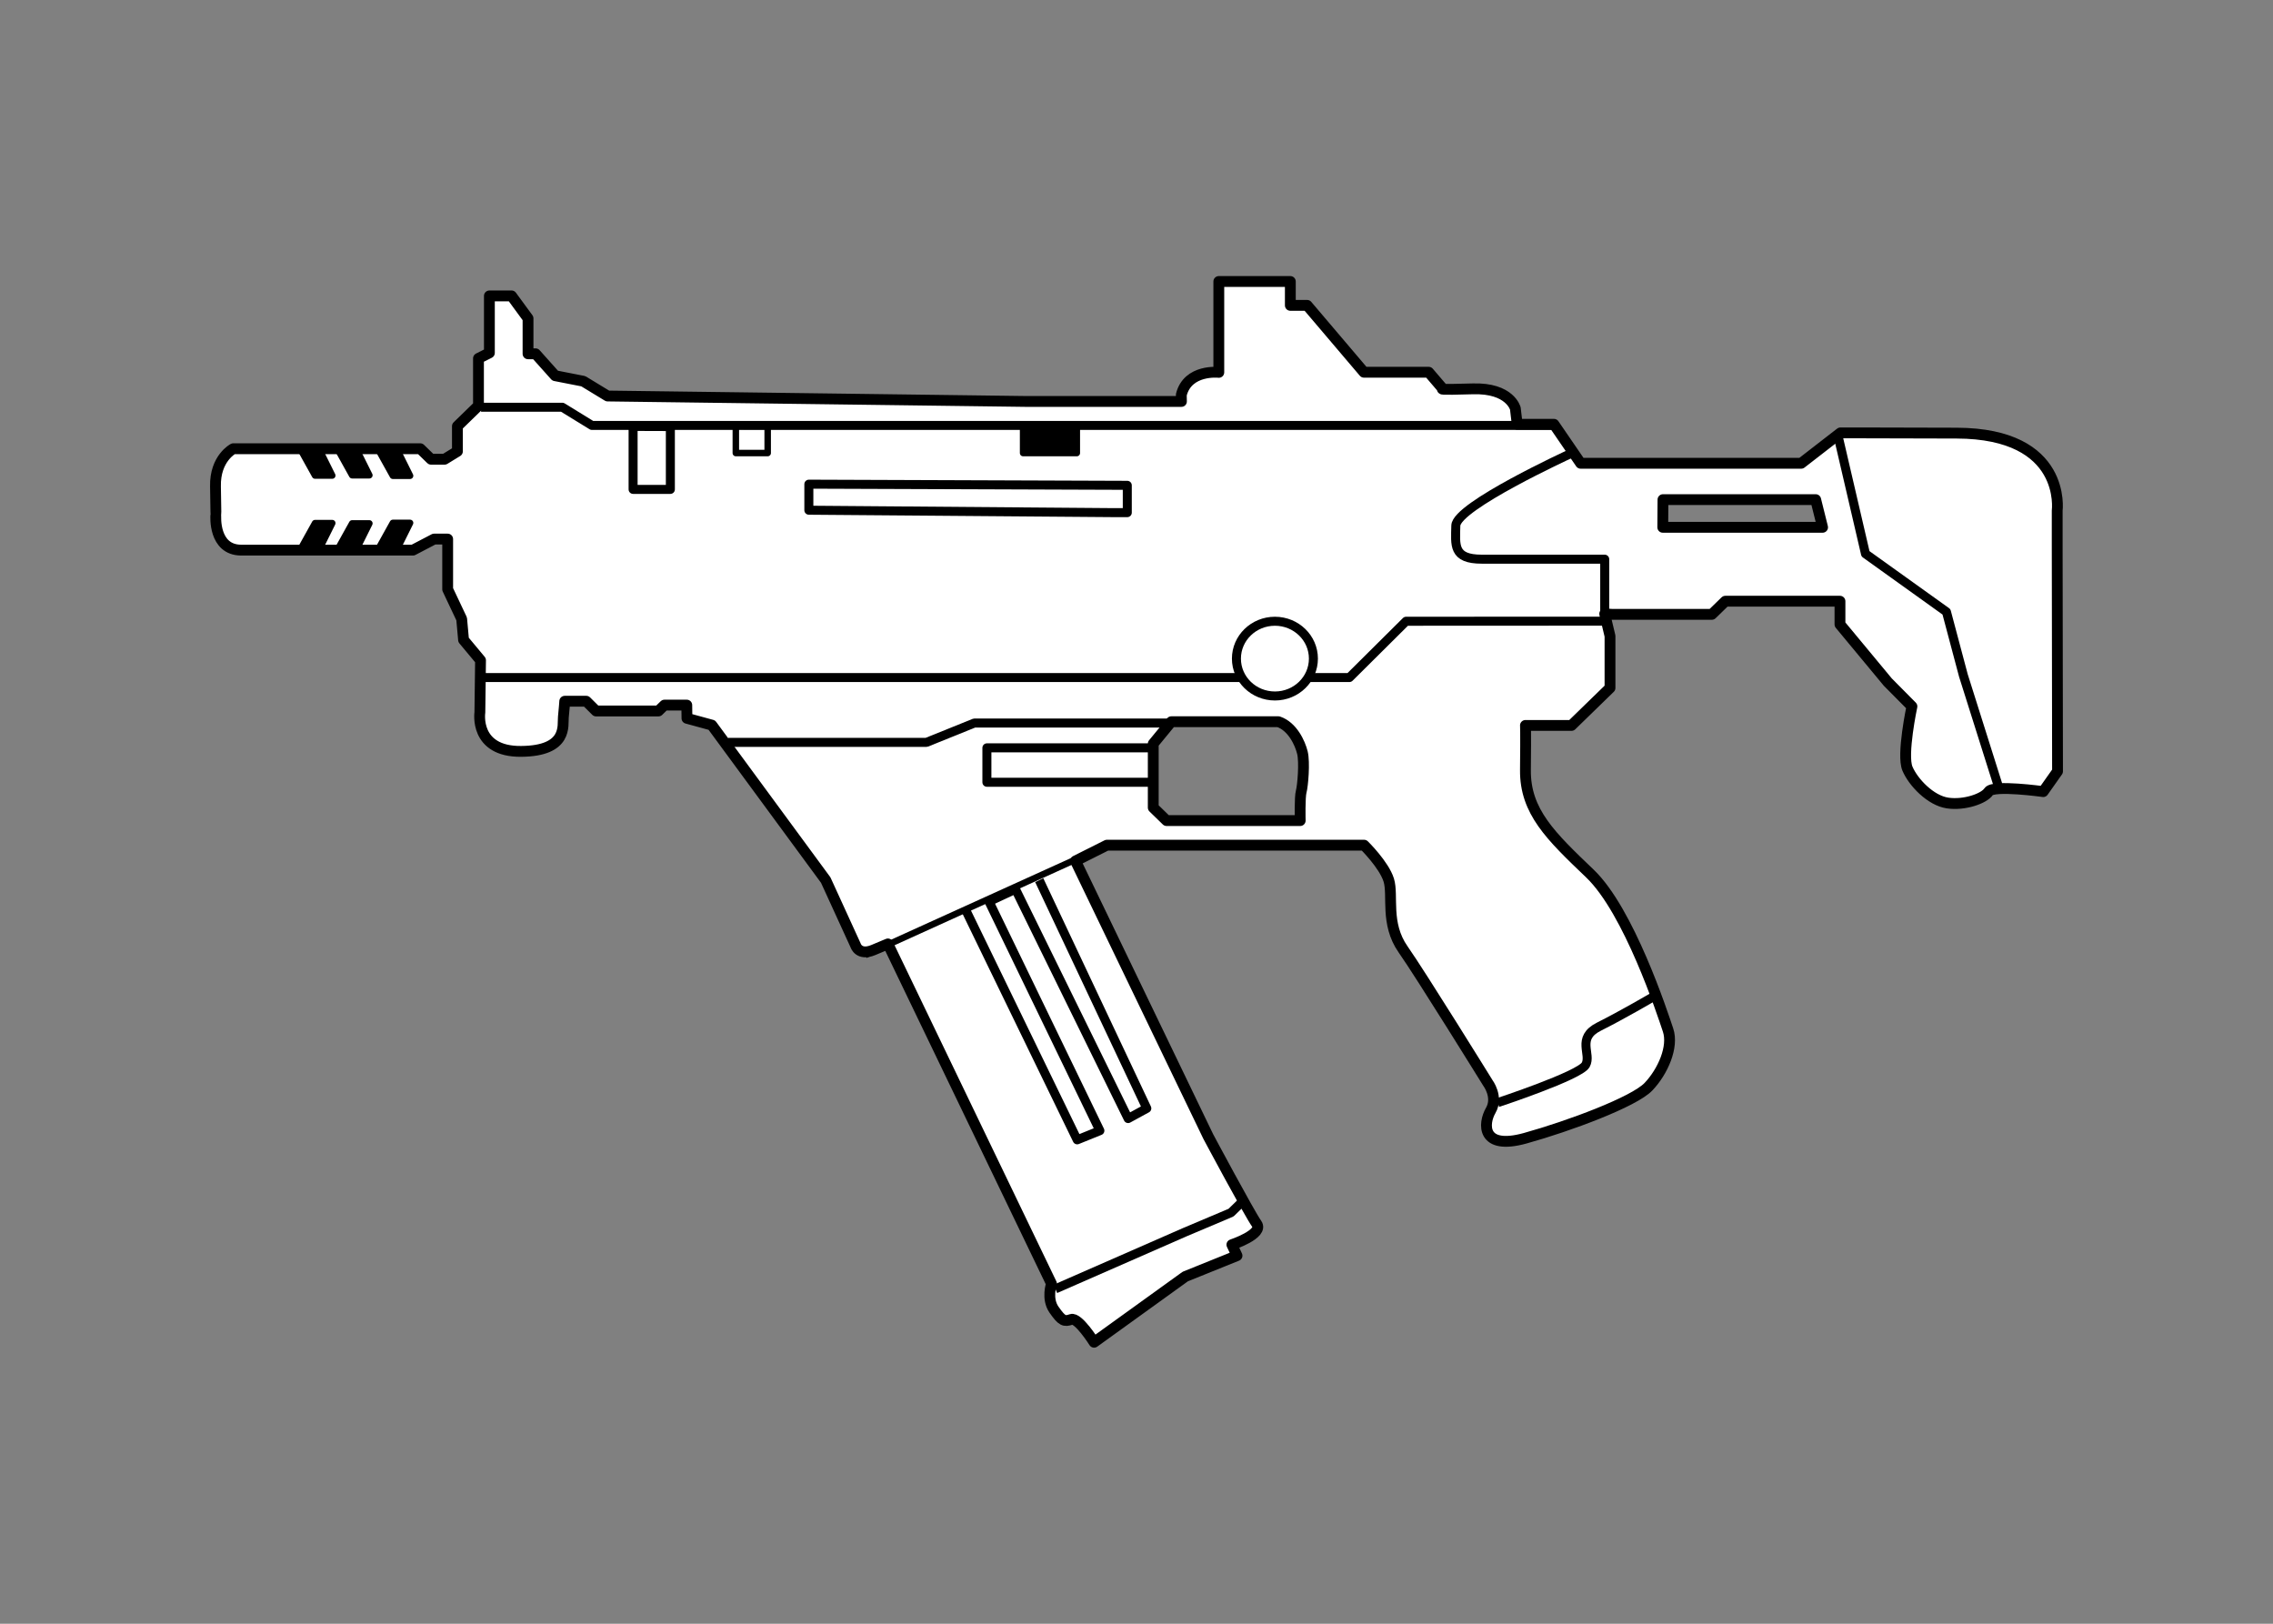 <?xml version="1.0" encoding="UTF-8" standalone="no"?><!DOCTYPE svg PUBLIC "-//W3C//DTD SVG 1.1//EN" "http://www.w3.org/Graphics/SVG/1.1/DTD/svg11.dtd"><svg width="100%" height="100%" viewBox="0 0 525 375" version="1.1" xmlns="http://www.w3.org/2000/svg" xmlns:xlink="http://www.w3.org/1999/xlink" xml:space="preserve" xmlns:serif="http://www.serif.com/" style="fill-rule:evenodd;clip-rule:evenodd;stroke-linejoin:round;stroke-miterlimit:1.5;"><rect x="0" y="0" width="525" height="375" fill="#808080" stroke="none"/><g id="Machine-Gun" serif:id="Machine Gun"><g id="Layer2"><path d="M475.233,178.135l-0.077,-52.289l0,-7.911c0,-0 2.351,-17.823 -23.202,-17.904c-25.553,-0.081 -26.865,-0.056 -26.865,-0.056l-9.062,7.02l-50.938,-0l-6.17,-9.006l-8.485,-0l-0.43,-3.641c0,0 -1.198,-4.806 -9.825,-4.544c-8.626,0.261 -6.91,-0 -6.91,-0l-3.281,-3.836l-14.952,-0l-13.122,-15.442l-3.882,-0l0,-5.517l-16.521,0l-0,20.989c-0,-0 -7.174,-0.81 -8.662,5.186l0.033,1.527l-36.163,0l-96.379,-1.254l-5.615,-3.415l-6.495,-1.272l-4.527,-5.062l-1.742,0l-0,-8.178l-3.803,-5.192l-5.122,-0l-0,13.164l-2.52,1.266l0,10.921l-4.866,4.735l-0,5.819l-2.962,1.815l-3.128,0l-2.494,-2.427l-43.182,0c-0,0 -4.259,2.197 -4.113,8.698c0.145,6.501 0.076,6.761 0.076,6.761c0,-0 -0.592,7.94 5.854,7.96c6.445,0.02 39.683,0 39.683,0l4.879,-2.553l3.137,0l-0,11.607l3.234,6.842l0.437,4.84l3.92,4.707l-0.153,12.04c0,0 -1.38,9.094 9.532,9c10.911,-0.095 9.553,-6.041 9.753,-7.918c0.199,-1.878 0.318,-3.666 0.318,-3.666l4.972,-0l2.268,2.253l14.397,0l1.399,-1.361l5.151,0l0.039,3.05l5.747,1.57l26.307,35.787l6.899,15.079c0,-0 0.739,2.488 4.102,1.078l3.363,-1.409l37.783,78.479c0,-0 -1.22,3.44 0.602,6.028c1.821,2.589 2.355,2.765 3.962,2.216c1.607,-0.549 5.273,5.272 5.273,5.272l21.064,-15.18l11.948,-4.821l-1.183,-2.53c0,-0 7.415,-2.462 5.731,-4.823c-1.684,-2.362 -11.18,-20.143 -11.18,-20.143l-30.674,-63.66l7.253,-3.64l59.4,-0c-0,-0 4.602,4.513 5.702,8.062c1.099,3.549 -0.877,10.023 3.304,15.988c4.18,5.964 19.579,30.84 19.579,30.84c-0,-0 2.465,3.253 0.676,6.35c-1.789,3.098 -2.188,9.259 7.973,6.437c10.16,-2.822 25.109,-8.396 28.444,-11.889c3.336,-3.493 5.834,-9.205 4.536,-13.086c-1.297,-3.882 -9.029,-27.528 -18.055,-36.157c-9.026,-8.629 -14.991,-14.314 -14.888,-23.936c0.102,-9.622 -0,-10.266 -0,-10.266l10.634,0l8.898,-8.657l-0,-11.983l-1.222,-5.136l1.757,0.123l22.985,0l3.12,-3.036l26.476,-0l0,5.358l11.047,13.318l5.574,5.62c-0,-0 -2.389,11.187 -1.037,14.372c1.353,3.186 5.359,7.358 9.256,7.937c3.897,0.58 8.459,-1.027 9.504,-2.633c1.045,-1.606 12.6,0 12.6,0l3.306,-4.685Zm-179.944,-11.455l-24.746,-0l-4.173,5.076l0,14.761l3.079,2.996l30.862,0c0,0 -0.129,-5.415 0.23,-6.693c0.359,-1.277 0.838,-6.759 0.277,-9.01c-0.56,-2.251 -2.303,-6.026 -5.529,-7.13Zm88.812,-51.292l35.272,0l1.595,6.391l-36.914,-0l0.047,-6.391Z" style="fill:#fff;stroke:#000;stroke-width:2.5px;"/></g><g id="Layer3"><path d="M223.2,210.469l25.604,52.772l5.238,-2.117l-25.605,-52.917l6.114,-2.856l26.017,52.978l4.316,-2.356l-24.846,-52.698" style="fill:none;stroke:#000;stroke-width:2.08px;"/></g><g id="Layer4"><path d="M270.543,166.982l-45.489,0.001l-11.064,4.465l-45.777,0" style="fill:none;stroke:#000;stroke-width:2.08px;"/></g><path d="M265.436,180.664l-37.491,-0l-0,-7.953l37.598,-0" style="fill:none;stroke:#000;stroke-width:2.08px;stroke-linecap:round;"/><g id="Layer5"><path d="M345.931,254.651c-0,-0 18.89,-6.23 20.309,-8.712c1.42,-2.482 -2.237,-6.188 3.09,-8.847c5.328,-2.659 12.488,-6.856 12.488,-6.856" style="fill:none;stroke:#000;stroke-width:2.08px;"/></g><path d="M186.822,111.819l0,6.014l70.578,0.561l2.972,0l0,-6.308l-73.55,-0.267Z" style="fill:none;stroke:#000;stroke-width:2.08px;"/><path d="M286.597,277.855l-2.264,2.203l-10.74,4.541l-29.831,13.069" style="fill:none;stroke:#000;stroke-width:2.08px;"/><g id="Layer6"><path d="M461.505,181.396l-8.012,-25.383l-3.918,-14.715l-18.7,-13.397l-6.356,-27.31" style="fill:none;stroke:#000;stroke-width:2.08px;"/><path d="M359.383,98.25l-180.408,0l-42.264,0l-6.826,-4.197l-18.777,0" style="fill:none;stroke:#000;stroke-width:2.08px;"/></g><path d="M362.62,104.836c-0,-0 -26.274,12.065 -26.365,16.555c-0.091,4.489 -0.724,7.764 6.024,7.75c6.748,-0.014 28.366,-0 28.366,-0l0,12.62" style="fill:none;stroke:#000;stroke-width:2.08px;"/><ellipse cx="294.471" cy="152.106" rx="8.891" ry="8.629" style="fill:none;stroke:#000;stroke-width:2.08px;"/><g id="Layer7"></g><g id="Layer8"><path d="M110.175,156.478l176.53,0" style="fill:none;stroke:#000;stroke-width:2.08px;"/></g><g id="Layer9"><path d="M302.026,156.478l9.648,0l13.092,-13.001l45.879,-0.022" style="fill:none;stroke:#000;stroke-width:2.08px;"/></g><path d="M199.847,220.551l56.079,-25.446" style="fill:none;stroke:#000;stroke-width:1.5px;"/><g id="Layer10"></g><path d="M74.024,104.354l-4.316,-0.032l3.06,5.502l3.973,0l-2.717,-5.47Z" style="stroke:#000;stroke-width:1.5px;"/><path d="M82.594,104.29l-4.316,-0.032l3.061,5.502l3.973,-0l-2.718,-5.47Z" style="stroke:#000;stroke-width:1.5px;"/><path d="M91.997,104.405l-4.316,-0.031l3.06,5.502l3.973,-0l-2.717,-5.471Z" style="stroke:#000;stroke-width:1.5px;"/><path d="M74.024,126.285l-4.316,0.032l3.06,-5.502l3.973,-0l-2.717,5.47Z" style="stroke:#000;stroke-width:1.5px;"/><path d="M82.594,126.35l-4.316,0.031l3.061,-5.502l3.973,0l-2.718,5.471Z" style="stroke:#000;stroke-width:1.5px;"/><path d="M91.997,126.234l-4.316,0.031l3.06,-5.502l3.973,0l-2.717,5.471Z" style="stroke:#000;stroke-width:1.5px;"/><g id="Layer11"><path d="M146.228,98.484l0,14.541l8.607,-0l-0,-14.513l-8.607,-0.028Z" style="fill:none;stroke:#000;stroke-width:2.08px;"/><path d="M169.955,98.403l0,6.228l7.357,-0l-0,-6.216l-7.357,-0.012Z" style="fill:none;stroke:#000;stroke-width:1.5px;"/><path d="M236.31,98.403l0,6.228l12.403,-0l-0,-6.216l-12.403,-0.012Z" style="stroke:#000;stroke-width:1.5px;"/></g></g></svg>